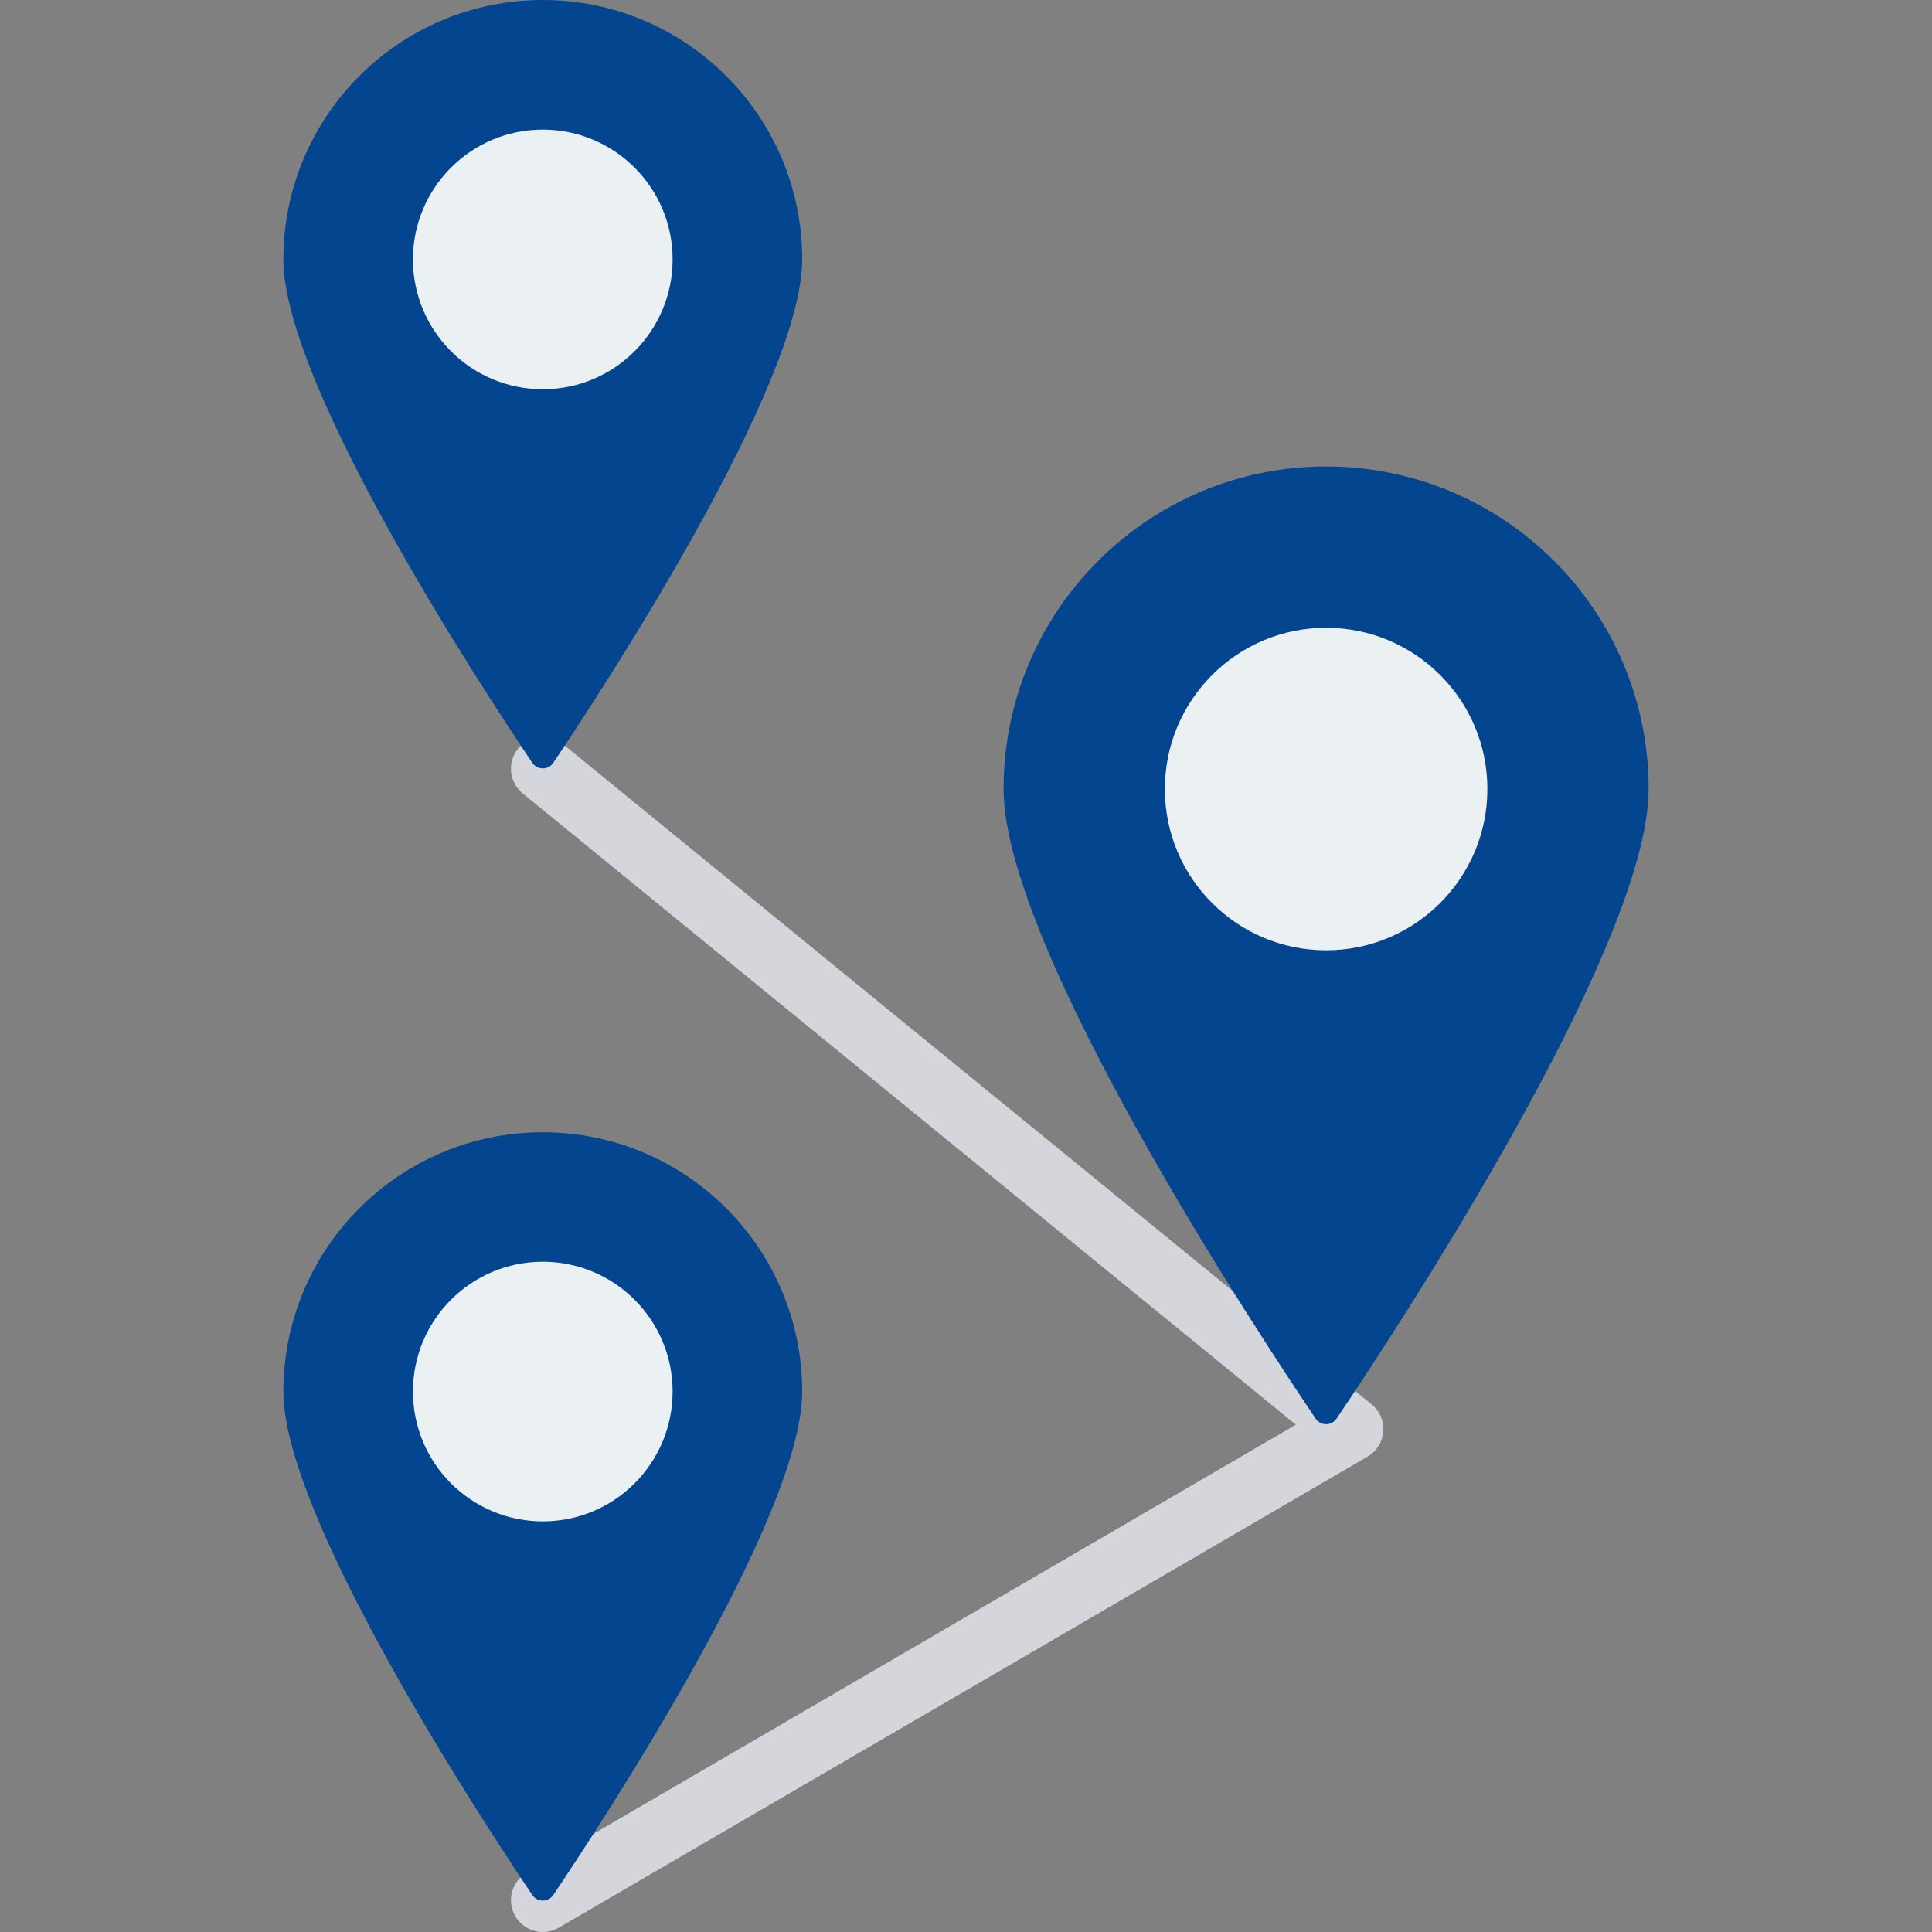 <?xml version="1.0"?>
<svg xmlns="http://www.w3.org/2000/svg" xmlns:xlink="http://www.w3.org/1999/xlink" version="1.1" id="Capa_1" x="0px" y="0px" viewBox="0 0 468.293 468.293" style="enable-background:new 0 0 468.293 468.293;" xml:space="preserve" width="512px" height="512px"><rect x="0" y="0" width="468.293" height="468.293" fill="#808080" stroke="none"/><g><path style="fill:#D5D6DB" d="M131.573,468.293c-2.658,0-5.238-1.374-6.672-3.833c-2.146-3.683-0.898-8.402,2.785-10.547  l186.417-108.578L126.685,192.307c-3.297-2.694-3.791-7.552-1.091-10.855c2.694-3.285,7.546-3.797,10.855-1.091l196.037,160.067  c1.959,1.597,3.008,4.056,2.809,6.582c-0.199,2.519-1.621,4.785-3.809,6.057L135.448,467.244  C134.231,467.955,132.893,468.293,131.573,468.293z" data-original="#D5D6DB" class="active-path"/><path style="fill:#04458F" d="M194.442,62.878c0,30.518-48.561,104.519-60.331,122.007c-1.222,1.815-3.872,1.815-5.094,0  c-11.77-17.489-60.331-91.489-60.331-122.007C68.686,28.152,96.837,0,131.564,0S194.442,28.152,194.442,62.878z" data-original="#27A2DB" class="" data-old_color="#27A2DB"/><circle style="fill:#EBF0F3;" cx="131.565" cy="62.882" r="31.469" data-original="#EBF0F3"/><path style="fill:#04458F" d="M194.442,337.323c0,30.518-48.561,104.519-60.331,122.008c-1.222,1.815-3.872,1.815-5.094,0  c-11.77-17.489-60.331-91.49-60.331-122.008c0-34.727,28.152-62.878,62.878-62.878S194.442,302.597,194.442,337.323z" data-original="#3A556A" class="" data-old_color="#3A556A"/><circle style="fill:#EBF0F3;" cx="131.565" cy="337.296" r="31.469" data-original="#EBF0F3"/><path style="fill:#04458F" d="M399.607,191.243c0,38.504-62.176,132.683-75.629,152.609c-1.225,1.814-3.869,1.814-5.093,0  c-13.452-19.926-75.629-114.105-75.629-152.609c0-43.175,35-78.175,78.175-78.175S399.607,148.068,399.607,191.243z" data-original="#3EA69B" class="" data-old_color="#3EA69B"/><circle style="fill:#EBF0F3;" cx="321.436" cy="191.251" r="39.087" data-original="#EBF0F3"/></g> </svg>

